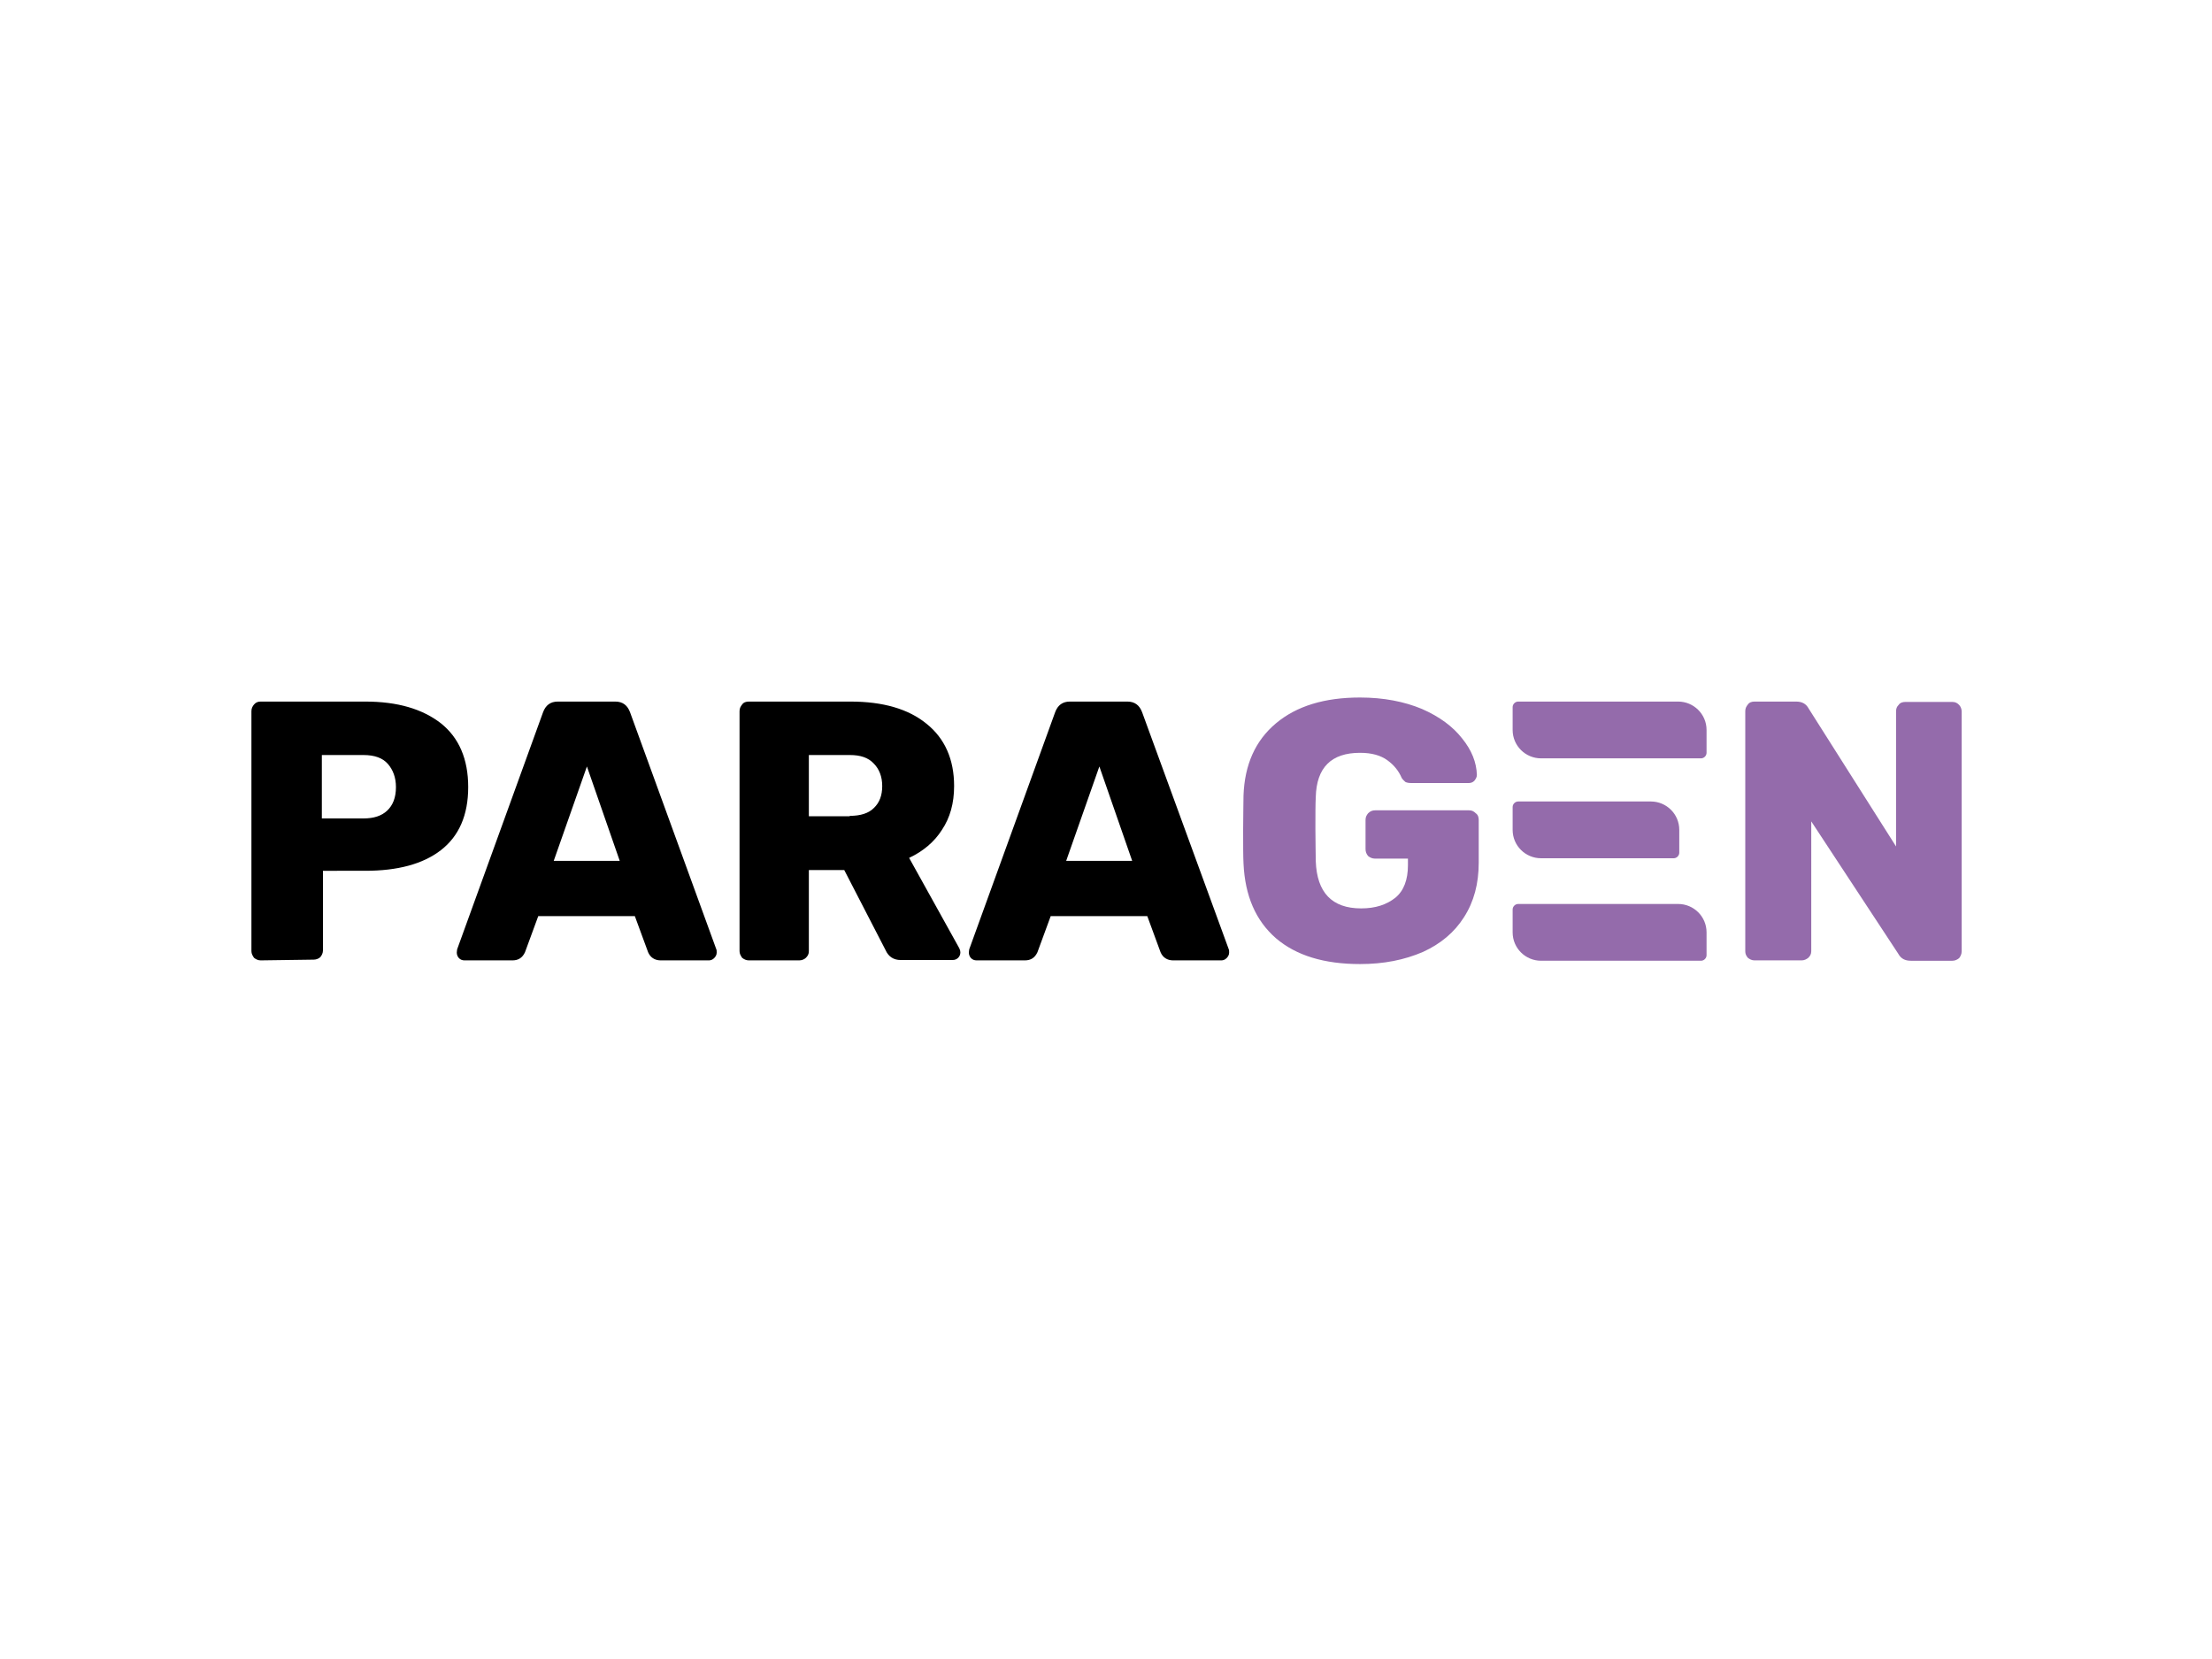 <?xml version="1.0" encoding="utf-8"?>
<!-- Generator: Adobe Illustrator 26.0.3, SVG Export Plug-In . SVG Version: 6.00 Build 0)  -->
<svg version="1.0" id="katman_1" xmlns="http://www.w3.org/2000/svg" xmlns:xlink="http://www.w3.org/1999/xlink" x="0px" y="0px"
	 viewBox="0 0 600 450" style="enable-background:new 0 0 600 450;" xml:space="preserve">
<style type="text/css">
	.st0{fill:#946BAB;}
</style>
<path d="M70.7,260.5c-0.7,0-1.3-0.3-1.8-0.7c-0.4-0.6-0.7-1.1-0.7-1.8v-65.1c0-0.8,0.3-1.3,0.7-1.8c0.5-0.6,1.1-0.8,1.8-0.8h28.4
	c8.7,0,15.5,2,20.5,5.9c4.9,3.9,7.4,9.7,7.4,17.3c0,7.6-2.5,13.3-7.4,17.1c-4.9,3.8-11.8,5.6-20.5,5.6H87.6v21.6
	c0,0.7-0.3,1.3-0.7,1.8c-0.4,0.4-1.1,0.7-1.8,0.7L70.7,260.5L70.7,260.5z M98.6,222c2.8,0,4.9-0.7,6.4-2.1c1.6-1.5,2.4-3.6,2.4-6.4
	c0-2.6-0.8-4.7-2.2-6.3c-1.4-1.6-3.6-2.4-6.6-2.4H87.3V222H98.6z M126,260.5c-0.6,0-1.1-0.2-1.5-0.6c-0.4-0.4-0.6-1-0.6-1.5
	c0-0.4,0.1-0.7,0.1-0.9l23.3-64.3c0.7-1.9,2-2.9,4-2.9h15.6c2,0,3.3,1,4,2.9l23.4,64.3c0.1,0.2,0.1,0.5,0.1,0.9
	c0,0.6-0.3,1.1-0.7,1.5c-0.4,0.4-0.9,0.6-1.4,0.6h-13.1c-1.6,0-2.8-0.8-3.4-2.2l-3.6-9.8H146l-3.6,9.8c-0.7,1.5-1.8,2.2-3.4,2.2H126
	z M150.2,233.5h17.9l-8.9-25.6L150.2,233.5z M203.1,260.5c-0.7,0-1.3-0.3-1.8-0.7c-0.4-0.6-0.7-1.1-0.7-1.8v-65.1
	c0-0.8,0.3-1.3,0.7-1.8c0.4-0.6,1.1-0.8,1.8-0.8h27.6c8.8,0,15.7,2,20.6,6c5,4,7.5,9.7,7.5,16.9c0,4.7-1.1,8.6-3.3,11.9
	c-2.1,3.3-5.1,5.8-8.9,7.6l13.6,24.5c0.2,0.4,0.3,0.8,0.3,1.1c0,0.6-0.2,1.1-0.6,1.5c-0.4,0.4-0.9,0.6-1.5,0.6h-14.1
	c-1.9,0-3.3-0.9-4.1-2.7L229,236h-9.6v22c0,0.8-0.3,1.3-0.8,1.8c-0.4,0.4-1.1,0.7-1.8,0.7H203.1z M230.5,221.3
	c2.9,0,5.1-0.7,6.5-2.1c1.6-1.5,2.3-3.5,2.3-6c0-2.5-0.8-4.6-2.3-6.1c-1.5-1.6-3.6-2.3-6.5-2.3h-11.1v16.6H230.5z M264.9,260.5
	c-0.6,0-1.1-0.2-1.5-0.6c-0.4-0.4-0.6-1-0.6-1.5c0-0.4,0.1-0.7,0.1-0.9l23.3-64.3c0.7-1.9,2-2.9,4-2.9h15.6c2,0,3.3,1,4,2.9
	l23.5,64.3c0.1,0.2,0.1,0.5,0.1,0.9c0,0.6-0.3,1.1-0.7,1.5c-0.4,0.4-0.9,0.6-1.4,0.6h-13.1c-1.6,0-2.8-0.8-3.4-2.2l-3.6-9.8H285
	l-3.6,9.8c-0.7,1.5-1.8,2.2-3.4,2.2H264.9z M289.2,233.5h17.9l-8.9-25.6L289.2,233.5z"/>
<path class="st0" d="M368.9,261.5c-9.7,0-17.3-2.3-22.8-7c-5.5-4.8-8.4-11.5-8.8-20.3c-0.1-1.9-0.1-4.9-0.1-9.1s0.1-7.3,0.1-9.3
	c0.3-8.4,3.2-14.9,8.8-19.6c5.6-4.7,13.2-7,22.8-7c6.4,0,12,1.1,16.8,3.1c4.8,2.1,8.4,4.8,10.9,8c2.6,3.2,3.9,6.5,4,9.9
	c0,0.6-0.3,1.1-0.7,1.6c-0.4,0.4-0.9,0.6-1.5,0.6h-15.6c-0.7,0-1.2-0.1-1.6-0.3c-0.3-0.3-0.7-0.6-1-1.1c-0.8-1.9-2.1-3.5-3.9-4.8
	c-1.8-1.3-4.2-2-7.4-2c-7.8,0-11.8,4-12,12c-0.1,1.9-0.1,4.8-0.1,8.6c0,3.9,0.1,6.8,0.1,8.8c0.3,8.5,4.4,12.8,12.3,12.8
	c3.9,0,6.9-1,9.3-2.9c2.3-1.9,3.4-4.9,3.4-8.8v-1.8h-8.9c-0.8,0-1.4-0.3-1.9-0.7c-0.5-0.6-0.7-1.2-0.7-1.9v-7.9
	c0-0.8,0.3-1.3,0.7-1.8c0.6-0.6,1.2-0.8,1.9-0.8h25.5c0.8,0,1.3,0.3,1.8,0.8c0.6,0.4,0.8,1.1,0.8,1.8v11.6c0,5.7-1.3,10.6-4,14.8
	c-2.6,4.1-6.3,7.2-11.1,9.4C380.9,260.4,375.3,261.5,368.9,261.5z M475.9,260.5c-0.7,0-1.3-0.3-1.8-0.7c-0.5-0.6-0.7-1.1-0.7-1.8
	v-65.1c0-0.8,0.3-1.3,0.7-1.8c0.4-0.6,1.1-0.8,1.8-0.8h11.3c1.6,0,2.7,0.6,3.4,1.9l23.7,37.4v-36.6c0-0.8,0.2-1.3,0.7-1.8
	c0.4-0.6,1.1-0.8,1.8-0.8h12.8c0.8,0,1.3,0.3,1.8,0.8c0.4,0.4,0.7,1.1,0.7,1.8v65c0,0.8-0.3,1.4-0.7,1.9c-0.5,0.4-1.1,0.7-1.8,0.7
	h-11.3c-1.6,0-2.7-0.6-3.4-1.9l-23.6-35.9V258c0,0.8-0.3,1.3-0.8,1.8c-0.5,0.4-1.1,0.7-1.8,0.7H475.9z"/>
<path class="st0" d="M410.3,191.8c0-0.8,0.7-1.5,1.5-1.5h43.4c4.2,0,7.7,3.4,7.7,7.7v6.2c0,0.8-0.7,1.5-1.5,1.5H418
	c-4.2,0-7.7-3.4-7.7-7.7V191.8z"/>
<path class="st0" d="M410.3,246.7c0-0.8,0.7-1.5,1.5-1.5h43.4c4.2,0,7.7,3.4,7.7,7.7v6.2c0,0.8-0.7,1.5-1.5,1.5H418
	c-4.2,0-7.7-3.4-7.7-7.7V246.7z"/>
<path class="st0" d="M410.3,218.9c0-0.8,0.7-1.5,1.5-1.5h36c4.2,0,7.7,3.4,7.7,7.7v6.2c0,0.8-0.7,1.5-1.5,1.5h-36
	c-4.2,0-7.7-3.4-7.7-7.7V218.9z"/>
</svg>
